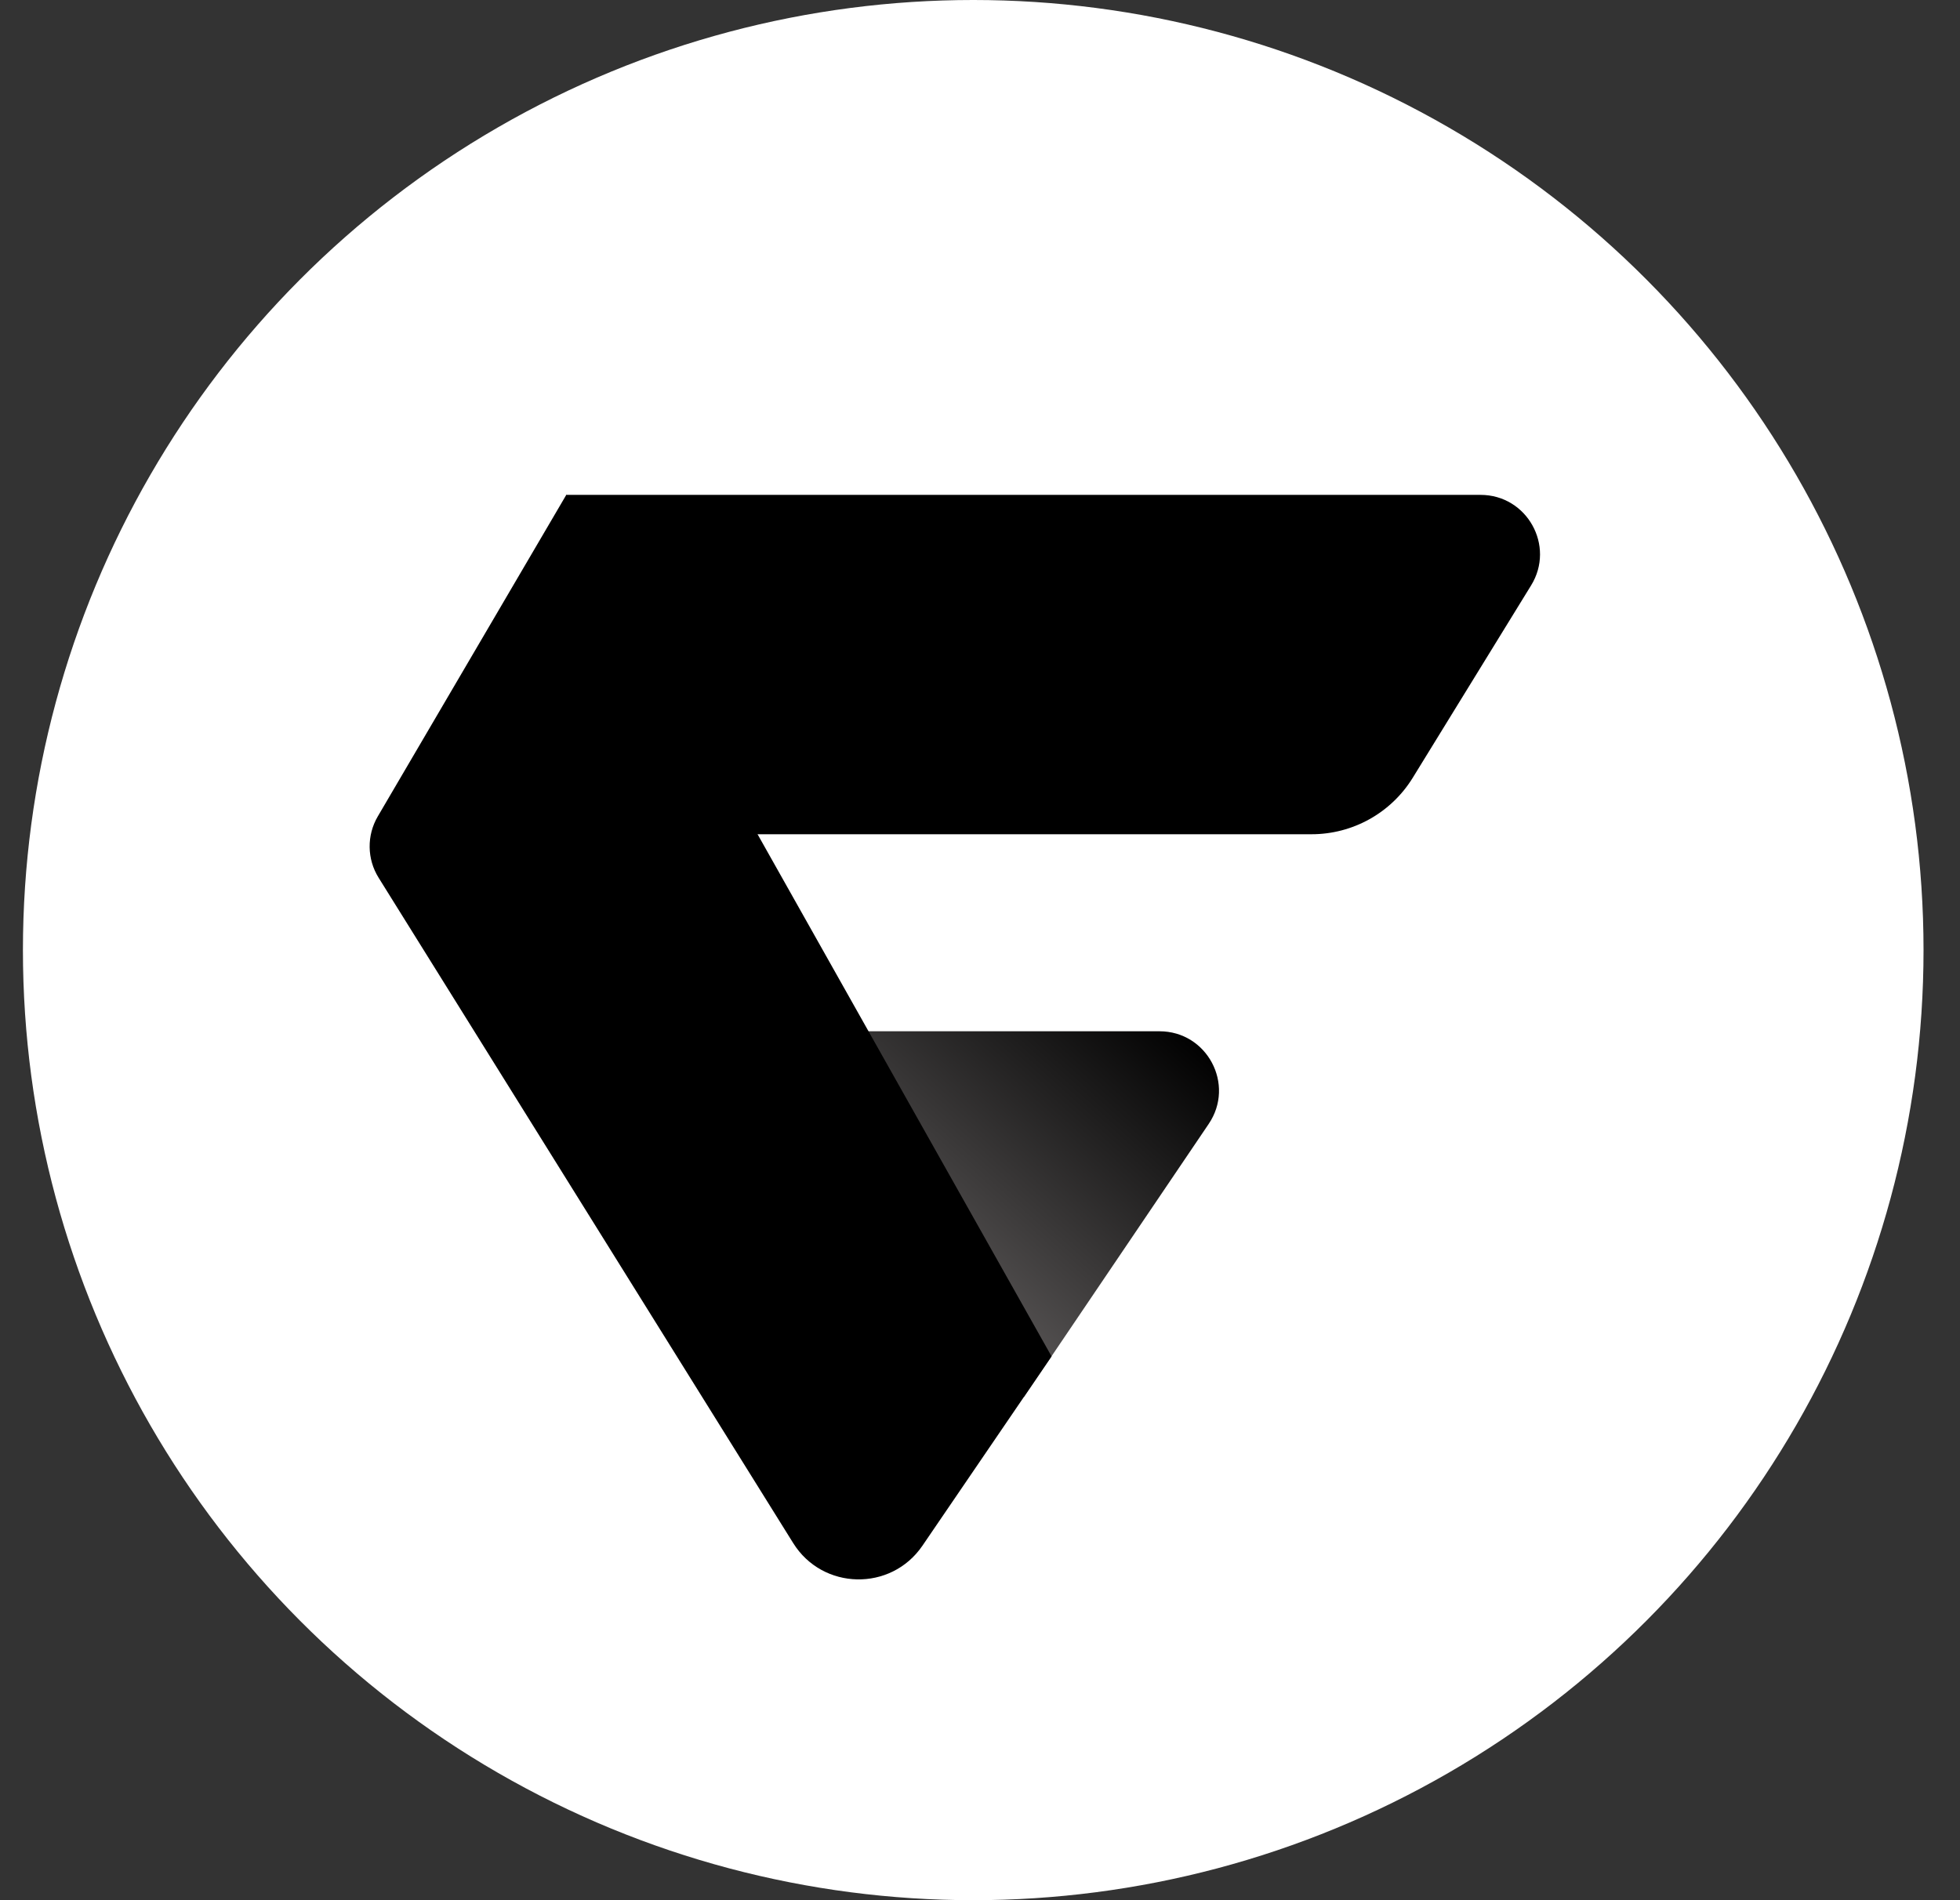 <svg width="33" height="32" viewBox="0 0 33 32" fill="none" xmlns="http://www.w3.org/2000/svg">
    <rect x="0" y="0" width="33" height="32" fill="#333333" stroke="none"/>
    <circle cx="16.386" cy="16" r="16" fill="white" />
    <path
        d="M19.522 17.367C20.324 17.367 20.8 18.263 20.351 18.927L17.243 23.522L13.968 23.522L13.968 17.367L19.522 17.367Z"
        fill="url(#paint0_linear_3377_10041)" />
    <path
        d="M9.534 8.334H24.928C25.71 8.334 26.189 9.192 25.779 9.858L23.786 13.098C23.422 13.689 22.777 14.049 22.083 14.049H9.572L9.534 8.334Z"
        fill="black" />
    <path
        d="M9.536 8.331L17.705 22.842L15.531 26.03C15.002 26.806 13.85 26.782 13.354 25.985L6.375 14.782C6.178 14.467 6.173 14.068 6.361 13.748L9.536 8.331Z"
        fill="black" />
    <defs>
        <linearGradient id="paint0_linear_3377_10041" x1="20.087" y1="17.367" x2="14.519" y2="23.522"
            gradientUnits="userSpaceOnUse">
            <stop />
            <stop offset="1" stop-color="#777373" />
        </linearGradient>
    </defs>
</svg>